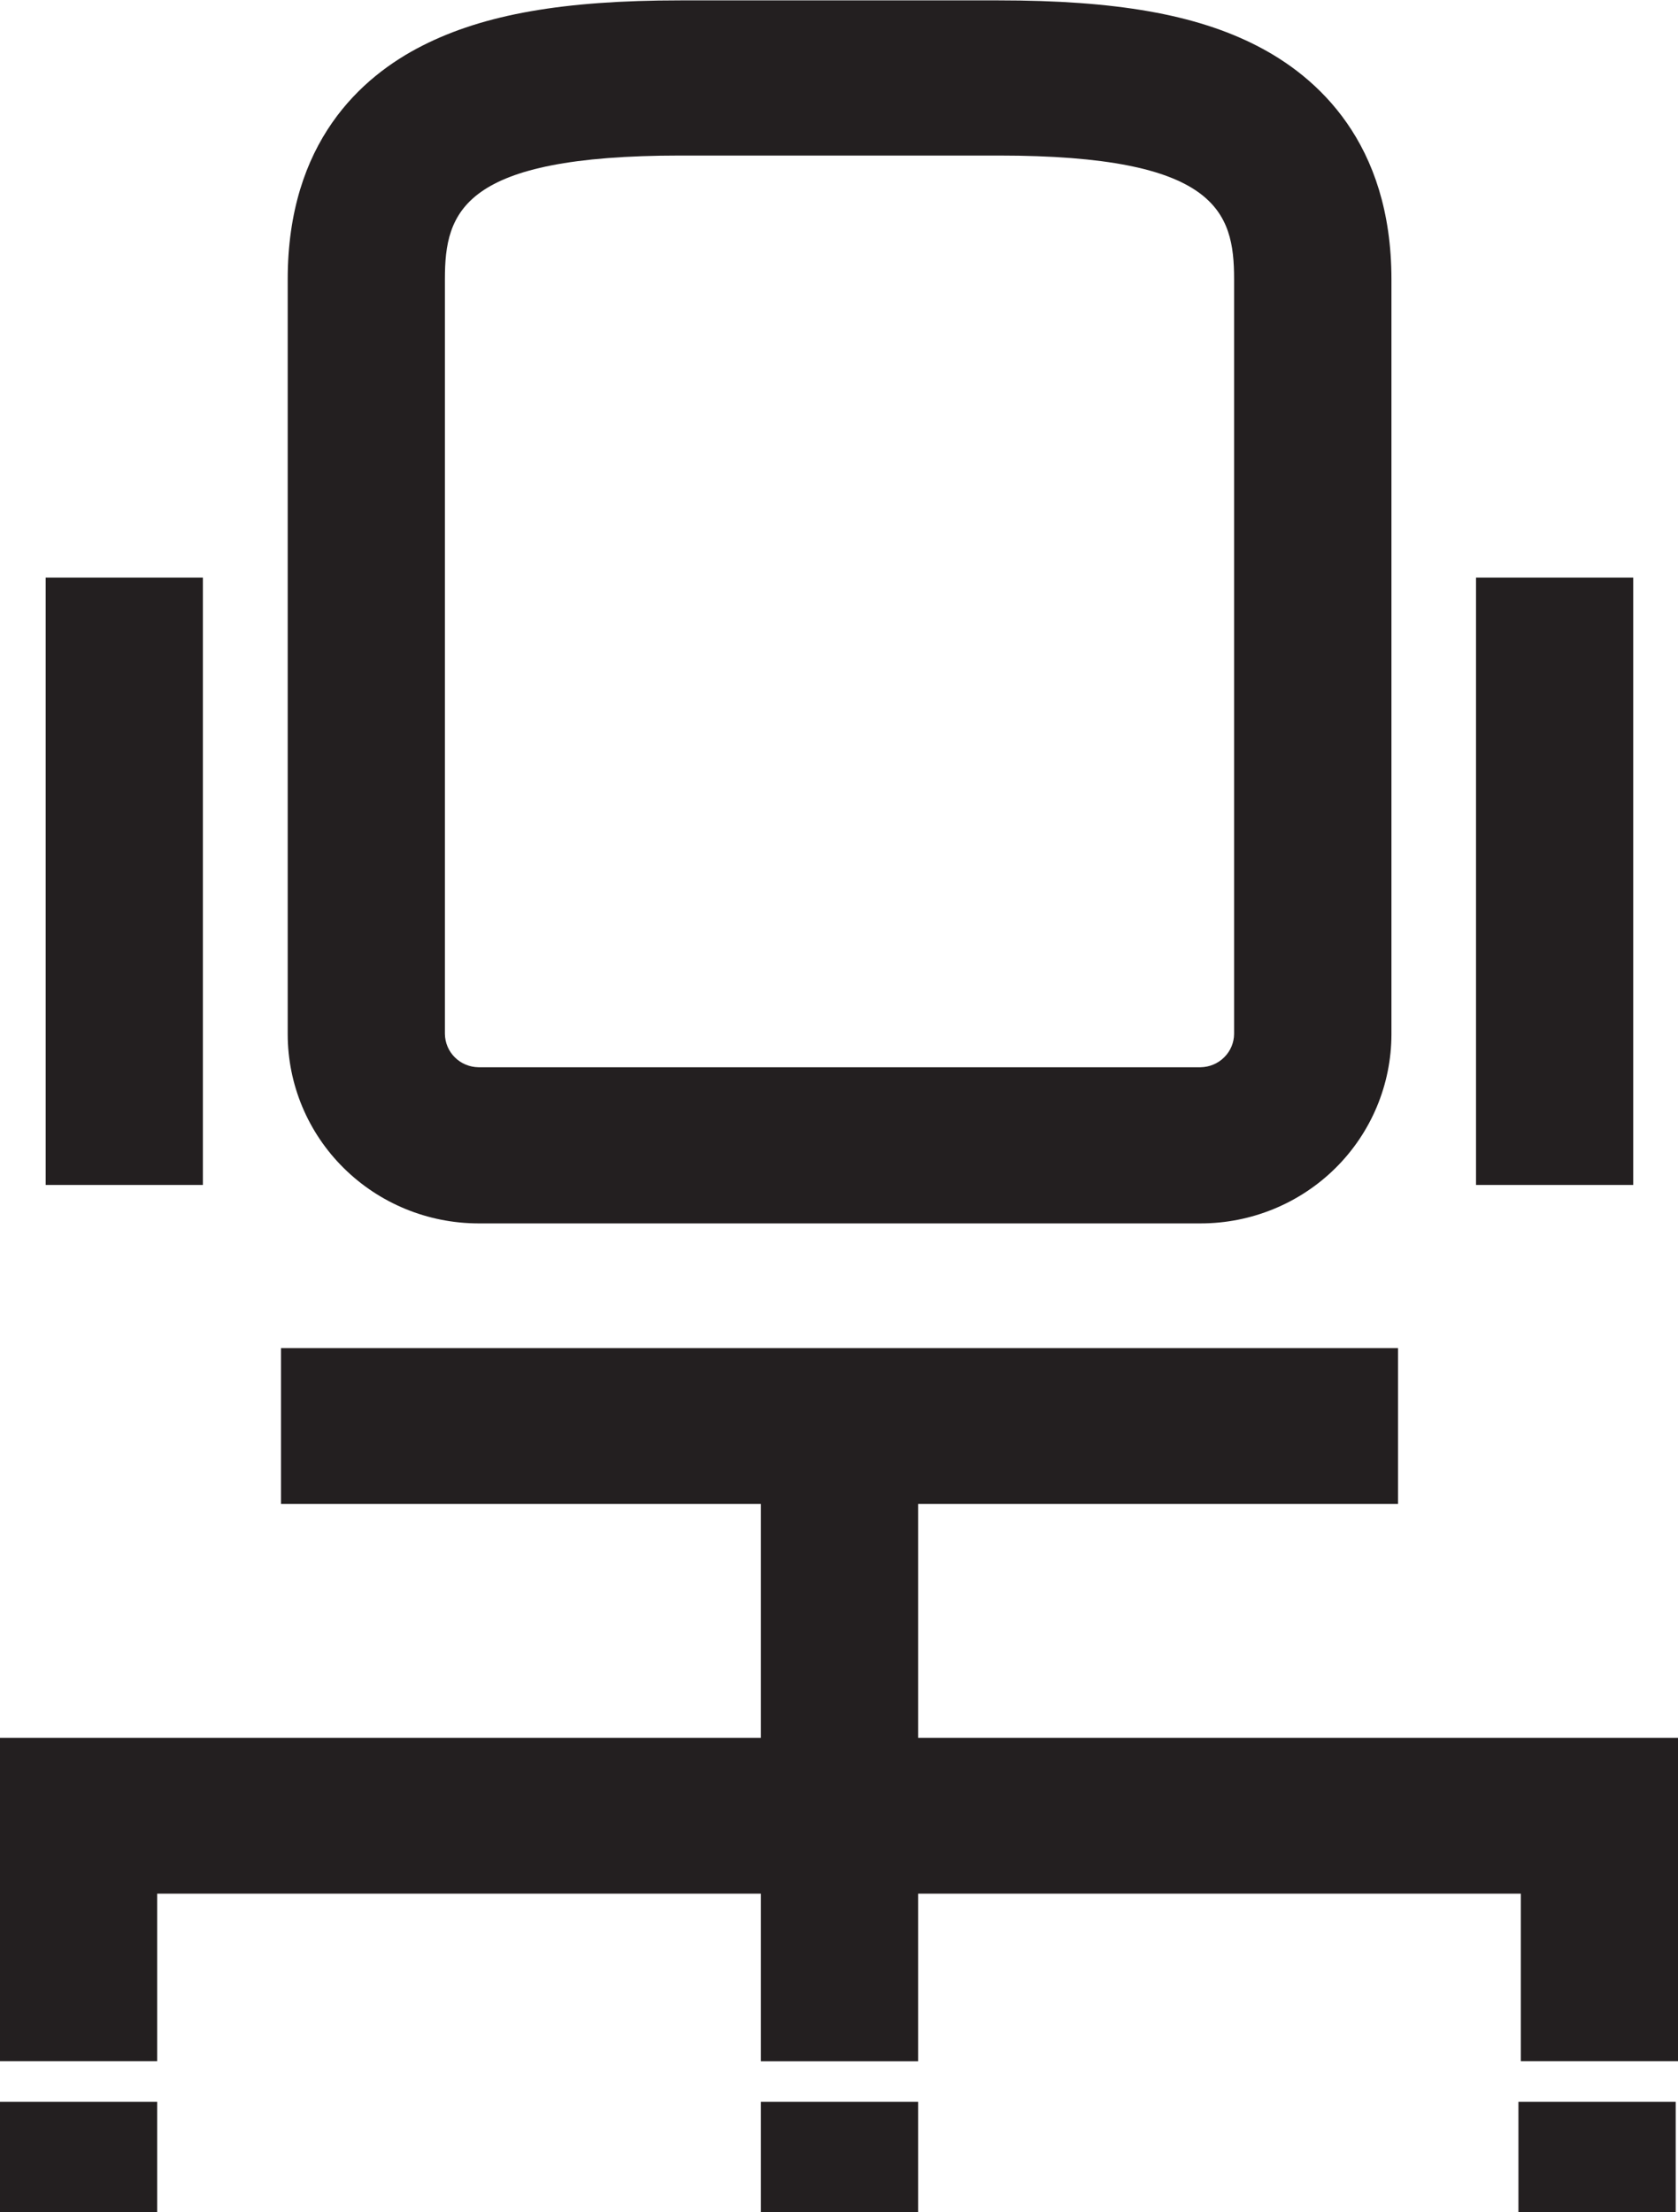 <svg width="22" height="29" viewBox="0 0 22 29" fill="none" xmlns="http://www.w3.org/2000/svg">
<path d="M15.741 16.037H6.272C5.609 16.036 4.974 15.775 4.505 15.31C4.036 14.846 3.773 14.216 3.772 13.559V3.662C3.772 1.868 4.734 1.005 5.541 0.597C6.348 0.188 7.387 0.005 8.919 0.005H13.095C14.628 0.005 15.672 0.188 16.473 0.597C17.274 1.005 18.243 1.873 18.243 3.662V13.559C18.242 14.216 17.979 14.846 17.51 15.311C17.041 15.776 16.404 16.037 15.741 16.037ZM8.918 2.039C6.065 2.039 5.833 2.773 5.833 3.658V13.554C5.835 13.669 5.881 13.779 5.963 13.86C6.045 13.942 6.156 13.988 6.272 13.99H15.741C15.857 13.988 15.968 13.942 16.05 13.86C16.132 13.779 16.179 13.669 16.18 13.554V3.658C16.18 2.773 15.948 2.039 13.094 2.039H8.918Z" fill="#231F20"/>
<path d="M12.037 19.604H9.976V27.02H12.037V19.604Z" fill="#231F20"/>
<path d="M21.97 27.552H19.908V29H21.97V27.552Z" fill="#231F20"/>
<path d="M2.061 27.552H0V29H2.061V27.552Z" fill="#231F20"/>
<path d="M12.037 27.552H9.976V29H12.037V27.552Z" fill="#231F20"/>
<path d="M2.66 7.571H0.599V15.533H2.66V7.571Z" fill="#231F20"/>
<path d="M21.413 7.571H19.352V15.533H21.413V7.571Z" fill="#231F20"/>
<path d="M18.329 17.672H3.684V19.715H18.329V17.672Z" fill="#231F20"/>
<path d="M22 27.019H19.939V24.823H2.061V27.019H0V22.78H22V27.019Z" fill="#231F20"/>
</svg>
